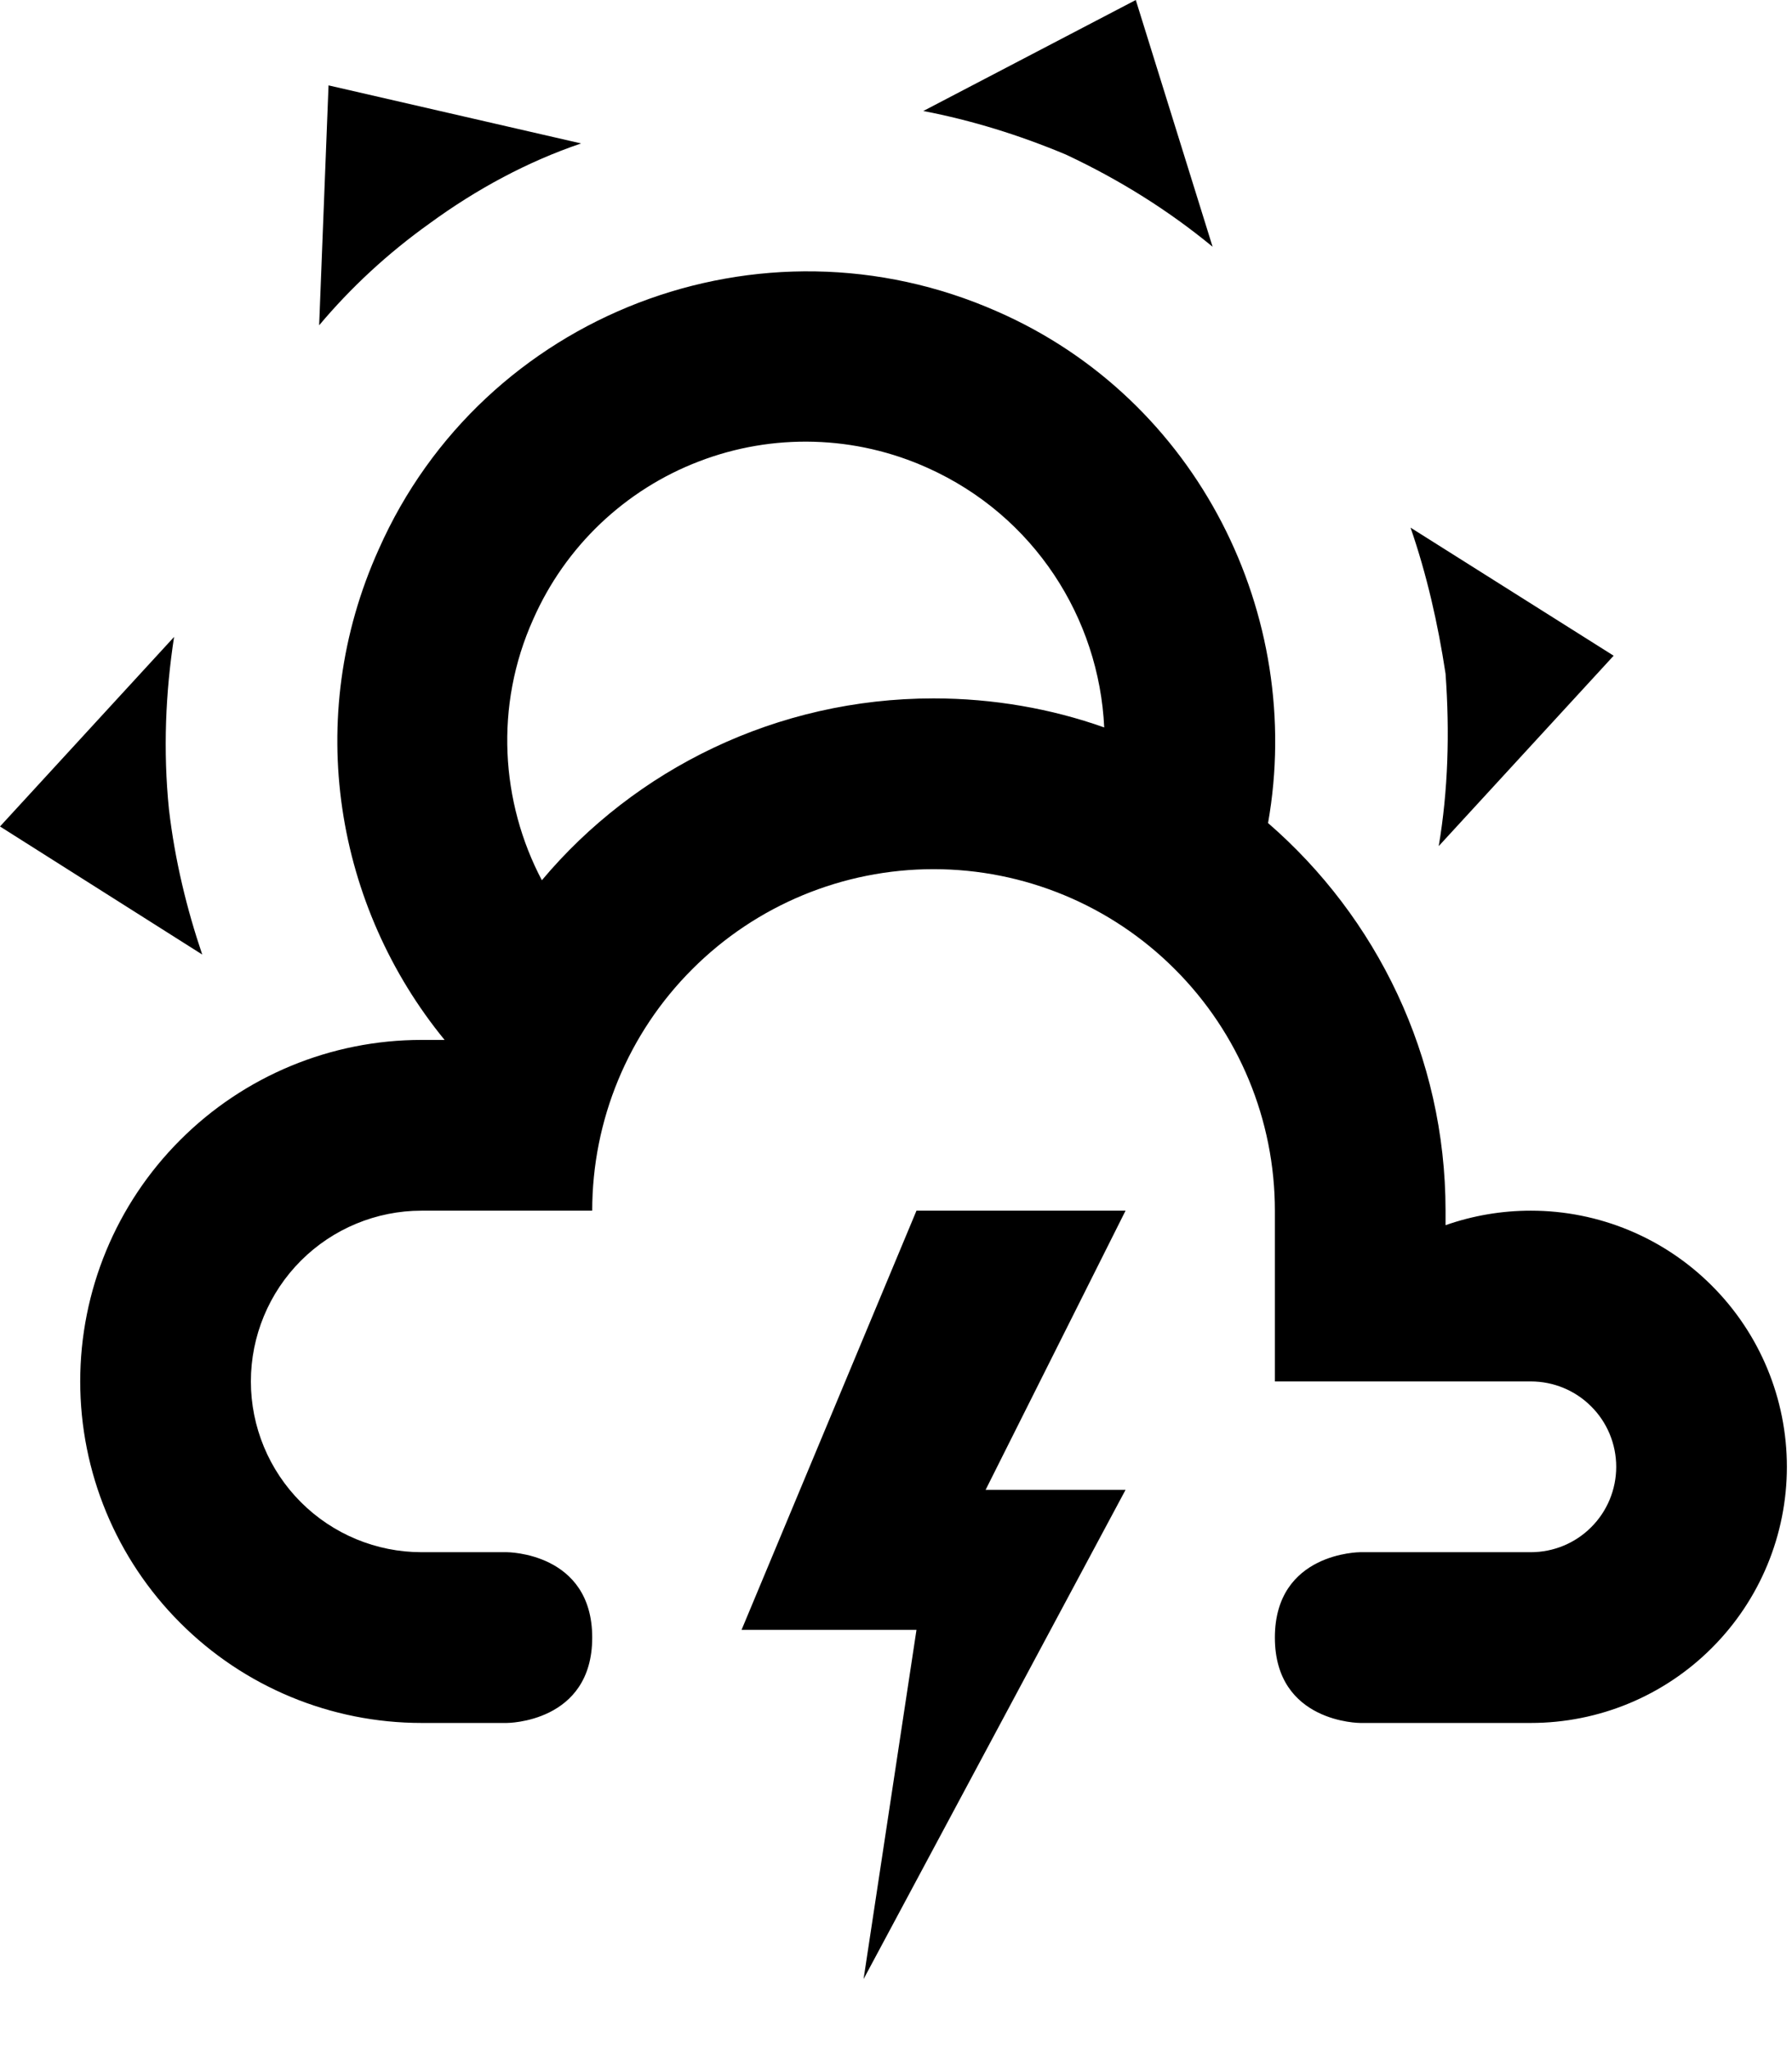 <svg width="21" height="24" viewBox="0 0 21 24" fill="none" xmlns="http://www.w3.org/2000/svg">
<path d="M17.94 14.18C17.599 14.18 17.261 14.237 16.94 14.35V14.18C16.94 12.37 16.13 10.74 14.86 9.64C15.29 7.21 14.04 4.68 11.69 3.65C8.91 2.42 5.66 3.68 4.44 6.43C3.54 8.42 3.94 10.63 5.21 12.18H4.94C3.879 12.18 2.862 12.601 2.112 13.352C1.361 14.102 0.94 15.119 0.94 16.18C0.94 17.241 1.361 18.258 2.112 19.008C2.862 19.759 3.879 20.18 4.94 20.18H5.94C5.94 20.18 6.94 20.18 6.94 19.18C6.94 18.18 5.94 18.18 5.94 18.18H4.94C4.41 18.18 3.901 17.969 3.526 17.594C3.151 17.219 2.94 16.71 2.94 16.18C2.94 15.65 3.151 15.141 3.526 14.766C3.901 14.391 4.41 14.18 4.94 14.18H6.94C6.94 13.119 7.361 12.102 8.112 11.352C8.862 10.601 9.879 10.18 10.94 10.18C12.001 10.18 13.018 10.601 13.768 11.352C14.519 12.102 14.94 13.119 14.94 14.18V16.18H17.94C18.205 16.18 18.46 16.285 18.647 16.473C18.835 16.66 18.94 16.915 18.94 17.18C18.94 17.445 18.835 17.7 18.647 17.887C18.46 18.075 18.205 18.18 17.94 18.18H15.94C15.94 18.18 14.94 18.18 14.94 19.18C14.94 20.18 15.94 20.18 15.94 20.18H17.94C18.736 20.18 19.499 19.864 20.061 19.301C20.624 18.739 20.94 17.976 20.94 17.18C20.94 16.384 20.624 15.621 20.061 15.059C19.499 14.496 18.736 14.18 17.94 14.18ZM10.94 8.18C9.1 8.18 7.44 9.01 6.35 10.31C5.87 9.4 5.79 8.27 6.25 7.25C6.436 6.829 6.703 6.45 7.036 6.133C7.37 5.816 7.762 5.568 8.192 5.404C8.621 5.239 9.079 5.161 9.538 5.174C9.998 5.187 10.451 5.291 10.87 5.48C12.12 6.04 12.88 7.24 12.94 8.52C12.32 8.3 11.64 8.18 10.94 8.18ZM12.49 1.81C11.94 1.58 11.39 1.41 10.82 1.3L13.31 0L14.21 2.89C13.7 2.47 13.13 2.11 12.49 1.81ZM5.03 2.62C4.54 2.97 4.11 3.37 3.74 3.81L3.85 1L6.81 1.68C6.19 1.89 5.59 2.21 5.03 2.62ZM16.94 7.89C16.85 7.3 16.72 6.73 16.53 6.18L18.91 7.68L16.86 9.91C16.97 9.26 16.99 8.58 16.94 7.89ZM1.98 9.48C2.05 10.08 2.19 10.65 2.37 11.18L0 9.68L2.04 7.46C1.94 8.11 1.91 8.79 1.98 9.48ZM10.74 14.18H13.19L11.55 17.45H13.19L10.12 23.18L10.74 19.09H8.69" fill="black"/>
</svg>
